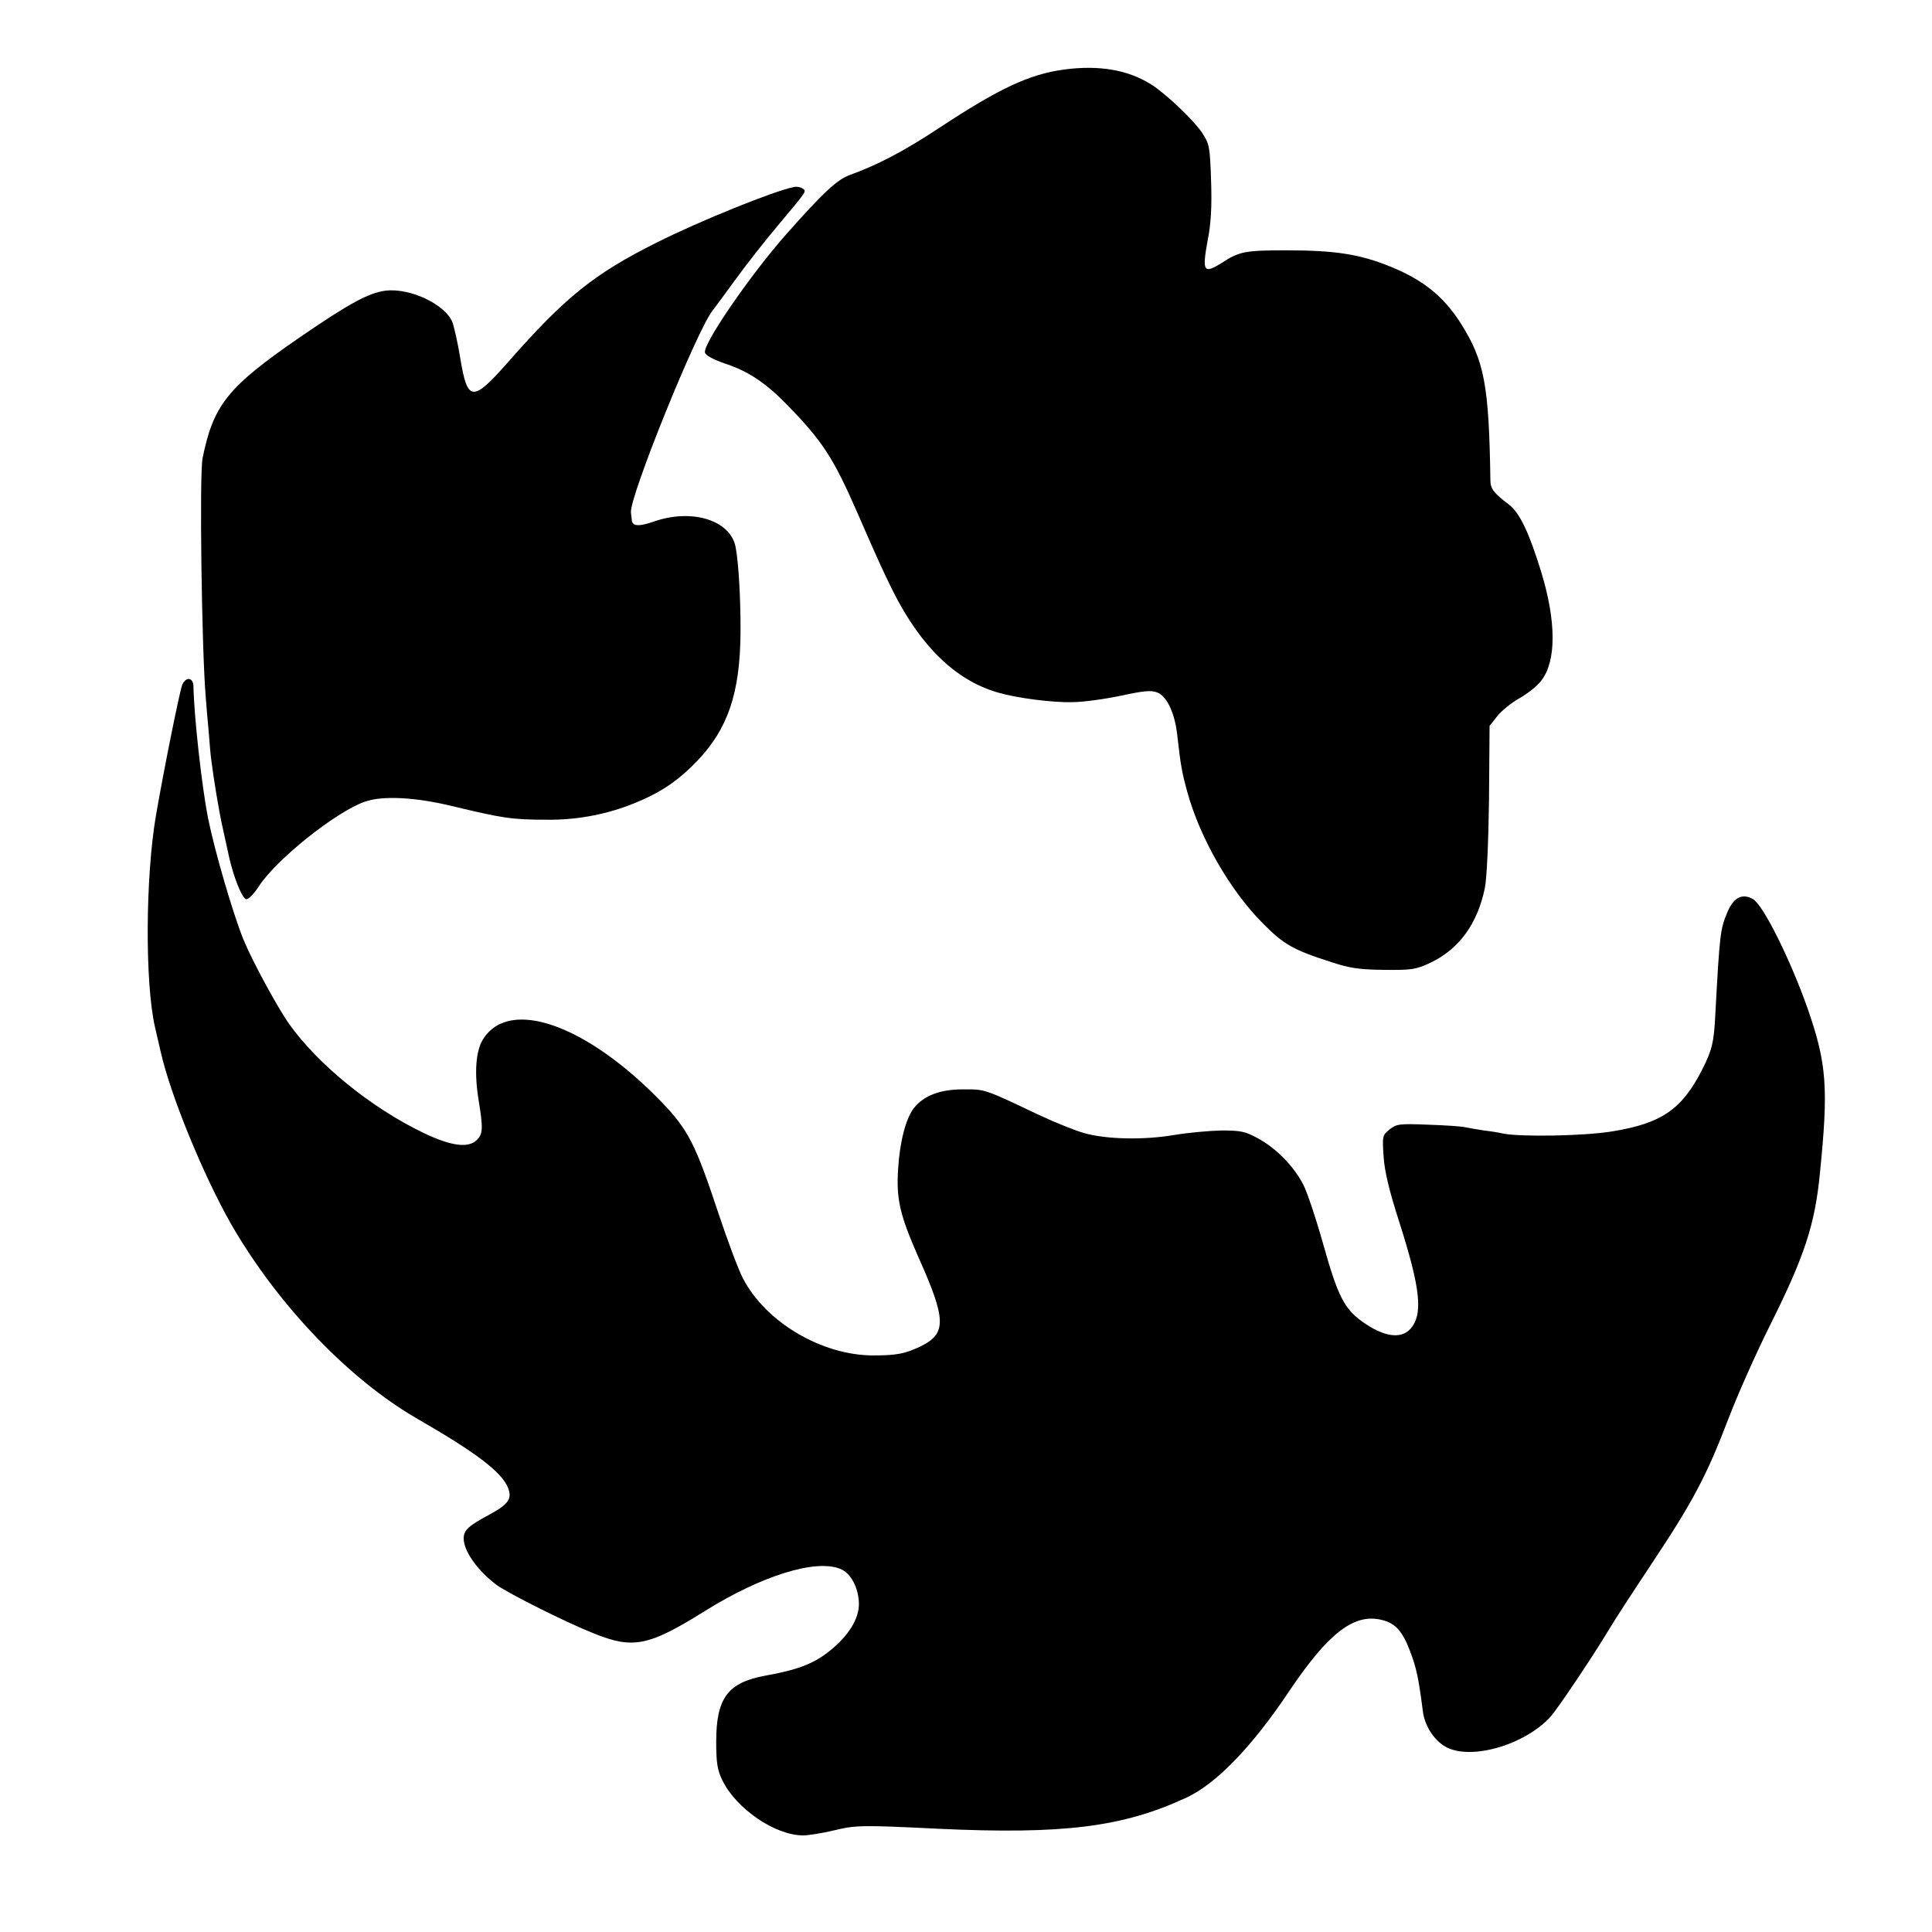 <svg version="1" xmlns="http://www.w3.org/2000/svg" width="933.333" height="933.333" viewBox="0 0 700 700"><path d="M385.5 25.2c-12.5 1.7-23.3 6.7-45.3 21.2-12.7 8.4-22.3 13.4-32.3 17-4.6 1.7-9.5 6.2-22.7 21.1-12.9 14.5-30.3 39.7-29.8 43.2.2 1 2.7 2.4 6.9 3.9 8.9 2.9 15.1 7.1 23 15.2 12.7 13 16.7 19.2 25.3 38.9 8.2 18.8 9.3 21.1 13.1 28.8 10 19.8 22.6 32 37.8 36.4 6.8 2 19.7 3.7 27 3.5 3.9 0 11.7-1.1 17.5-2.3 8.3-1.8 11.1-2.1 13.3-1.2 3.4 1.3 6.3 7.3 7.2 15.1 1.3 11.5 1.7 13.7 3.7 21 4.6 16.7 15.5 35.7 27.4 47.6 7.5 7.6 11 9.6 24.8 14 6.6 2.2 10.2 2.7 19.1 2.8 10 .1 11.5-.1 16.8-2.6 10.3-4.9 17-14 19.7-27.1.7-3.3 1.3-17 1.5-32.2l.2-26.5 2.7-3.4c1.4-1.9 5.1-4.9 8.1-6.6 3-1.7 6.7-4.6 8-6.5 5.4-7 5.4-21.3-.1-39.3-4.4-14.3-7.8-21.4-11.7-24.4-5.3-4-6.7-5.7-6.7-8.6-.5-34.8-2.2-43.5-10.7-57-6.1-9.6-13.5-15.7-25.3-20.5-11.2-4.6-20.1-6-38-6-14.6 0-17 .4-23.1 4.4-6.8 4.3-7.4 3.4-5.4-7.7 1.3-6.4 1.6-12.5 1.3-21.9-.4-11.9-.6-13.3-3-17-2.9-4.6-13.3-14.5-18.7-17.9-8.4-5.3-18.9-7.1-31.6-5.4z"/><path d="M287.5 67.8c-7.1 1.4-34.1 12.3-49.6 20.1-22.6 11.3-33.1 19.7-53.9 43.4-12.8 14.5-14.6 14.3-17.2-1.3-.9-5.7-2.3-11.7-2.9-13.3-2.7-6.5-15.3-12.4-24.1-11.4-6.2.8-13.1 4.5-31.3 17-26 17.9-31.2 24.4-35.1 43.7-1.2 5.7-.3 69.3 1.1 86 .2 3 .7 8.8 1.1 12.9.3 4.1.7 8.7.9 10.1 1 7.9 2.9 19.3 4.2 25 .8 3.6 1.8 8.3 2.3 10.5 1.7 7.5 4.7 15 6.2 15.3.8.1 2.8-1.9 4.6-4.7 6.3-9.7 27.8-26.9 38.3-30.6 6.4-2.3 18.3-1.7 31.9 1.6 18.3 4.4 21.5 4.9 34.5 4.9 9.9.1 20-1.7 29.1-5.1 10.8-4.1 17.5-8.4 25-16.2 11.1-11.6 15.5-24.5 15.7-46.2.1-12.2-.7-25.9-1.8-31.4-1.9-9.6-15.7-13.9-29.4-9.2-5.7 2-8 1.8-8.2-.5-.1-.8-.2-2-.3-2.7-.7-5.3 23.8-65.9 29.6-73.2.5-.6 4.1-5.5 8.1-11s10.9-14.3 15.3-19.5c11.3-13.5 10.6-12.6 9.2-13.7-.7-.5-2.2-.8-3.3-.5z"/><path d="M66 248.2c-.9 2.3-6.6 30.4-9.5 47.3-3.8 22.2-4 60.3-.4 76.4.6 2.5 1.5 6.6 2.1 9.1 3.7 16.3 15.7 45.3 25.7 62.8 16.8 29.1 42.7 56.1 67.4 70.3 21 12.1 30.3 19.1 32.7 24.8 1.7 4.1.3 6.1-6.9 10-7.3 3.9-9.1 5.5-9.1 8.5 0 4.6 5.1 11.8 12 16.9 4.5 3.2 25.4 13.7 35.6 17.7 13.8 5.5 19.5 4.4 39.8-8.3 20.5-12.8 40.3-19 49.2-15.2 3.7 1.5 6.5 6.9 6.6 12.5.1 5.4-3.7 11.6-10.4 17-5.9 4.8-11.7 7-23.4 9.1-13.7 2.5-17.9 8.1-17.9 23.9 0 7.7.4 10.3 2.2 14 5 10.3 19.1 20 29.3 20 1.9 0 6.9-.8 11.1-1.8 7.9-1.9 9.8-2 37.9-.6 45.3 2.1 66.9-.6 89.9-11.3 10.9-5.1 23.8-18.5 37.3-38.7 14.2-21.1 23.6-28.3 33.7-25.6 4.7 1.2 7.2 4 9.9 11 2.4 6.2 3.2 10.1 4.7 21.8.6 5.3 3.9 10.5 8.1 13 8.9 5.2 28.7-.4 38.2-10.8 2.5-2.8 14.9-21.2 20.8-31 2.1-3.6 9.3-14.6 15.8-24.4 14.8-22.2 20-32 27.7-52.2 3.3-8.7 10.2-24.2 15.3-34.4 12.4-24.8 16.2-36.3 18-55 3.1-30.7 2.5-39.6-4.4-59.4-6.2-17.7-16.1-37.6-19.8-39.8-3.8-2.2-6.9-.8-9.2 4.4-2.7 6.3-2.9 7.6-4.5 37.3-.5 10.2-1.2 13-4.8 20.1-7.3 14.3-14.6 19.4-32.4 22.3-10 1.7-33.4 2.1-39.8.8-1.1-.3-4.2-.8-6.8-1.1-2.7-.4-5.9-1-7-1.2-1.2-.3-7.2-.7-13.3-.9-10.3-.4-11.4-.3-13.9 1.7-2.6 2.1-2.7 2.4-2.2 9.7.3 5.3 2 12.4 5.6 23.6 7.9 24.7 8.8 33.9 4 39.1-3.5 3.7-9.7 2.7-17.4-2.8-6.4-4.6-8.8-9.3-13.9-27.4-2.6-9.3-5.9-19.3-7.4-22.2-3.4-6.6-9.7-13.1-16.5-16.8-4.6-2.5-6.2-2.8-13.2-2.8-4.4.1-12.3.8-17.5 1.7-10.9 1.8-24 1.5-32-.7-3-.8-10.5-3.8-16.5-6.6-20.2-9.6-19.5-9.3-27.5-9.3-8.4 0-14.2 2.2-17.9 6.8-2.9 3.8-5.1 12.1-5.7 22.2-.7 10.8.7 16.7 7.4 31.9 10.1 22.5 10.2 27.6.8 32.2-5.7 2.7-8.6 3.3-17.4 3.3-18.6-.1-38.8-12.1-47-27.9-1.7-3.2-5.7-14-9.1-24.2-8-24.2-10.8-29.7-20.1-39.4-27.2-28.3-55.5-38.4-65-23-2.6 4.1-3.2 12.1-1.6 21.9 1.7 10.4 1.6 12.4-.7 14.6-3.1 3-9.4 2.1-19.2-2.6-19-9.1-38.4-24.9-48.8-39.6-4.3-6.1-13.4-22.9-16.5-30.5-3.9-9.7-10.4-32-12.8-43.9-2.3-11.6-5.1-37-5.3-47.8-.1-3.3-2.7-3.7-4.1-.5z"/></svg>